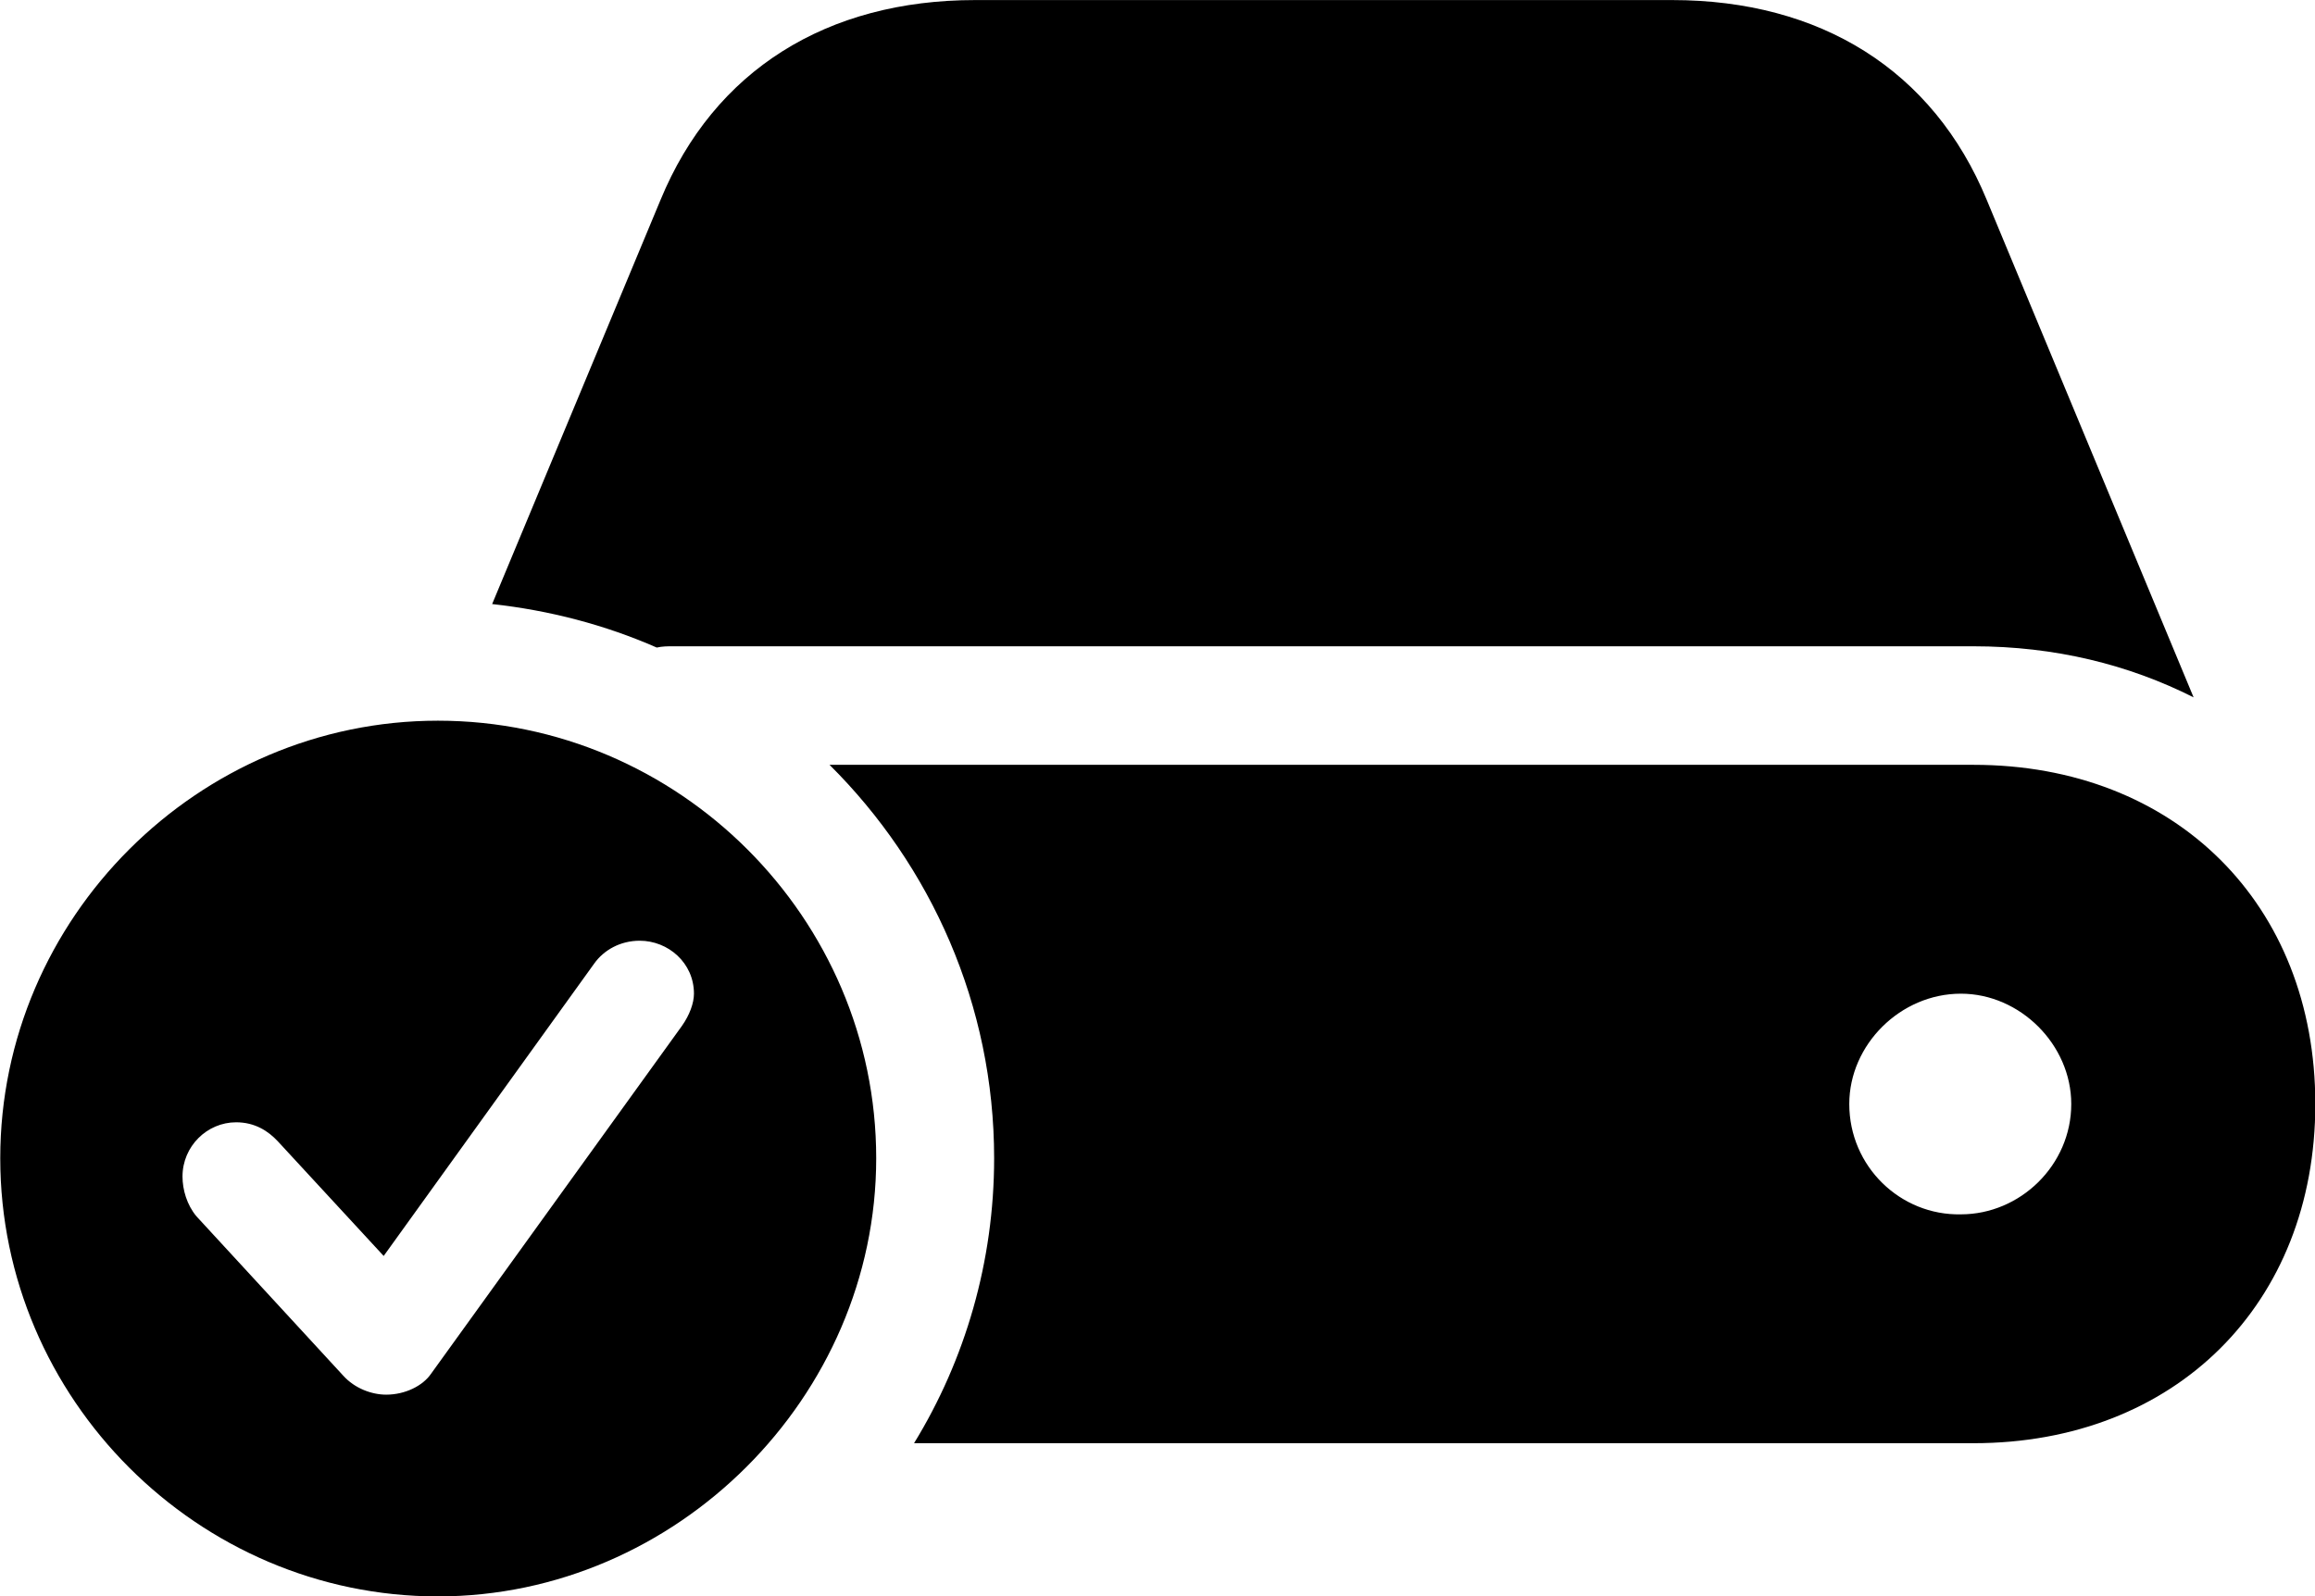 <svg viewBox="0 0 36.709 25.32" xmlns="http://www.w3.org/2000/svg"><path d="M34.784 11.061L31.504 3.171C30.654 1.111 28.864 0.001 26.514 0.001H15.464C13.114 0.001 11.324 1.111 10.474 3.171L7.804 9.581C8.714 9.681 9.594 9.911 10.414 10.271C10.504 10.251 10.584 10.251 10.664 10.251H31.294C32.584 10.251 33.754 10.541 34.784 11.061ZM6.944 25.321C10.724 25.321 13.894 22.161 13.894 18.371C13.894 14.561 10.764 11.431 6.944 11.431C3.144 11.431 0.004 14.561 0.004 18.371C0.004 22.191 3.144 25.321 6.944 25.321ZM14.494 22.891H31.294C34.494 22.891 36.714 20.681 36.714 17.511C36.714 14.341 34.494 12.131 31.294 12.131H13.154C14.764 13.731 15.764 15.941 15.764 18.371C15.764 20.011 15.304 21.571 14.494 22.891ZM6.124 22.121C5.894 22.121 5.624 22.021 5.444 21.821L3.114 19.291C2.964 19.111 2.894 18.871 2.894 18.661C2.894 18.181 3.284 17.801 3.744 17.801C4.044 17.801 4.254 17.941 4.404 18.101L6.084 19.921L9.424 15.281C9.574 15.071 9.834 14.921 10.144 14.921C10.594 14.921 11.004 15.271 11.004 15.761C11.004 15.911 10.934 16.101 10.814 16.271L6.834 21.791C6.704 21.981 6.424 22.121 6.124 22.121ZM29.324 17.511C29.324 16.571 30.134 15.761 31.094 15.761C32.034 15.761 32.844 16.571 32.844 17.511C32.844 18.481 32.034 19.261 31.094 19.261C30.134 19.281 29.324 18.501 29.324 17.511Z" /></svg>